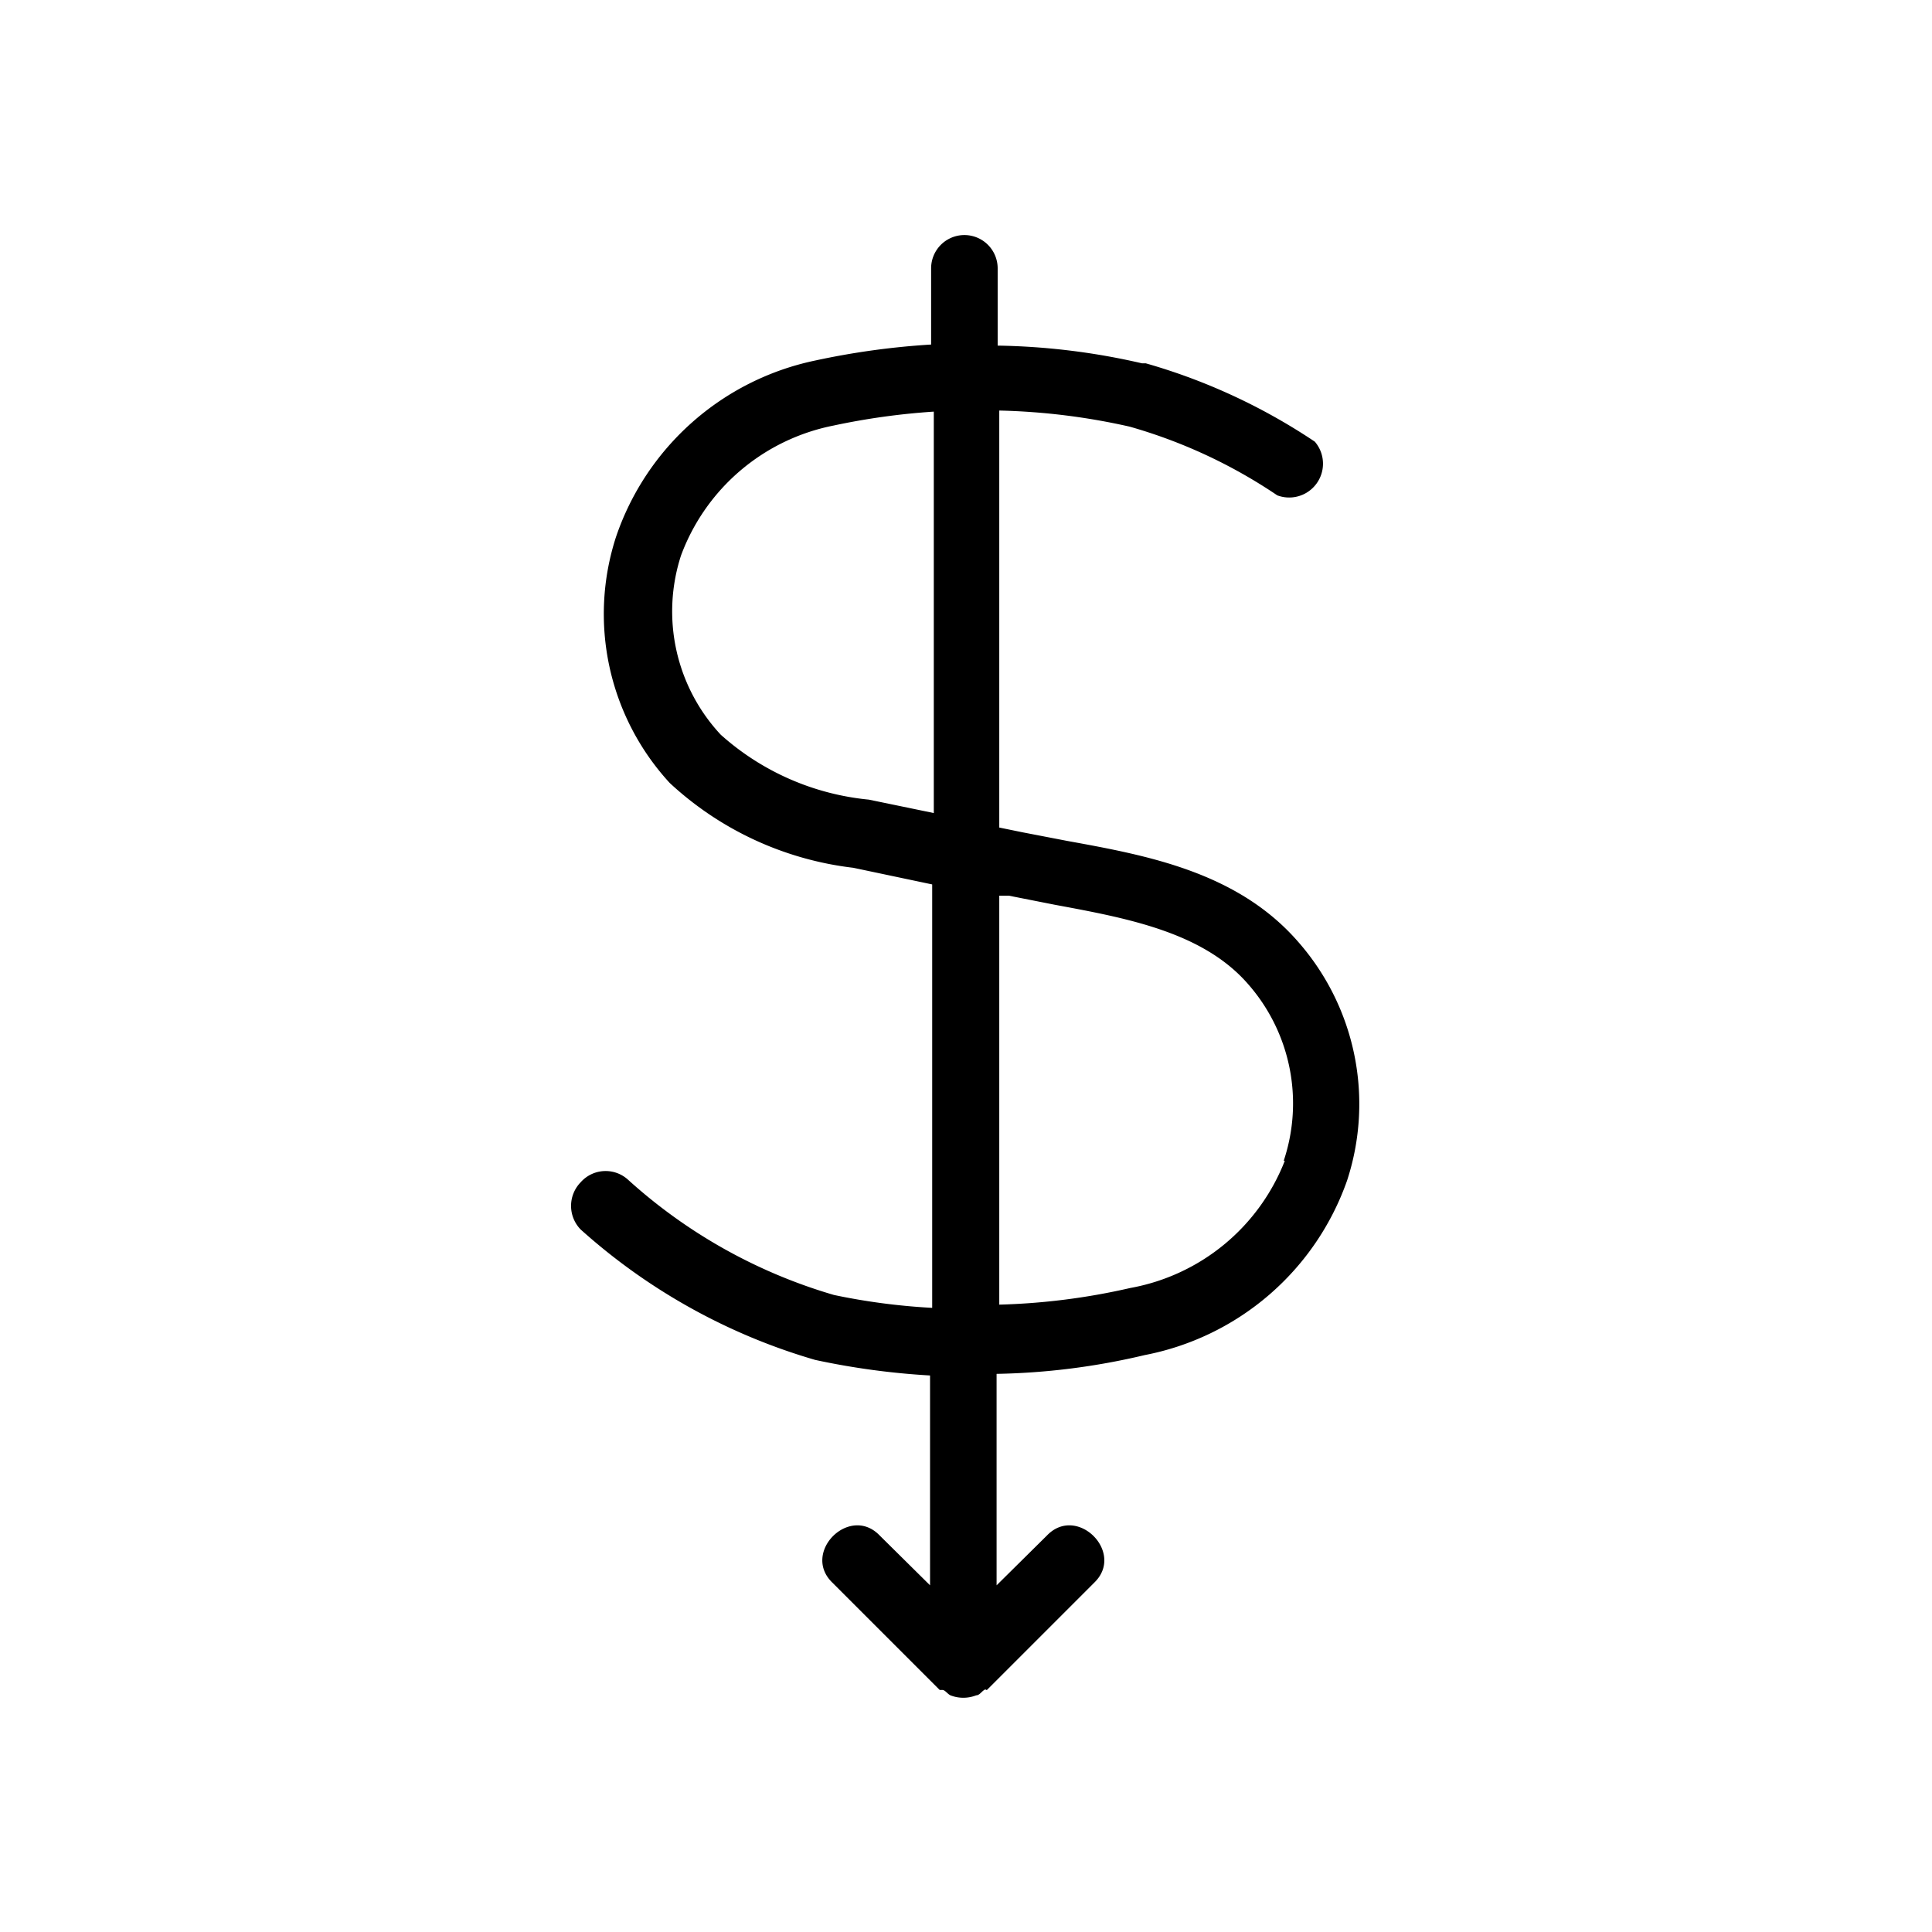 <svg id="bf657dab-223c-486f-ac36-189462ebb6c3" data-name="Icon" xmlns="http://www.w3.org/2000/svg" viewBox="0 0 36 36">
  <path d="M24.19,17.55c-1.13-1.3-2.81-1.61-4.3-1.88l-.83-.16-.44-.09V7.65a12.24,12.24,0,0,1,2.43.3h0a9.59,9.59,0,0,1,2.75,1.28.63.63,0,0,0,.7-1,11.15,11.15,0,0,0-3.15-1.46h-.07a12.77,12.77,0,0,0-2.69-.33V5a.62.62,0,0,0-1.24,0V6.42a14.34,14.34,0,0,0-2.17.3A5,5,0,0,0,11.48,10a4.65,4.65,0,0,0,1,4.59,6.07,6.07,0,0,0,3.42,1.58l1.47.31v7.89a12,12,0,0,1-1.83-.24,9.81,9.81,0,0,1-3.84-2.15.62.62,0,0,0-.88.05.63.63,0,0,0,0,.88,11.22,11.22,0,0,0,4.37,2.43,13.94,13.94,0,0,0,2.14.29v3.91l-.94-.93c-.56-.58-1.46.32-.88.88l2,2s0,0,.05,0,.09.07.15.1a.66.66,0,0,0,.48,0c.06,0,.1-.07.15-.1s0,0,.05,0l2-2c.58-.56-.32-1.46-.88-.88l-.94.93V25.6a12.88,12.88,0,0,0,2.76-.35A5,5,0,0,0,25.1,22,4.58,4.58,0,0,0,24.19,17.55Zm-8-2.65a4.83,4.83,0,0,1-2.76-1.21,3.37,3.37,0,0,1-.74-3.34,3.82,3.82,0,0,1,2.84-2.42,13,13,0,0,1,1.87-.26v7.48Zm7.75,6.73A3.82,3.82,0,0,1,21.06,24a12.34,12.34,0,0,1-2.44.31V16.69l.18,0,.86.17c1.35.25,2.75.51,3.59,1.47A3.37,3.37,0,0,1,23.92,21.63Z"/>
</svg>

